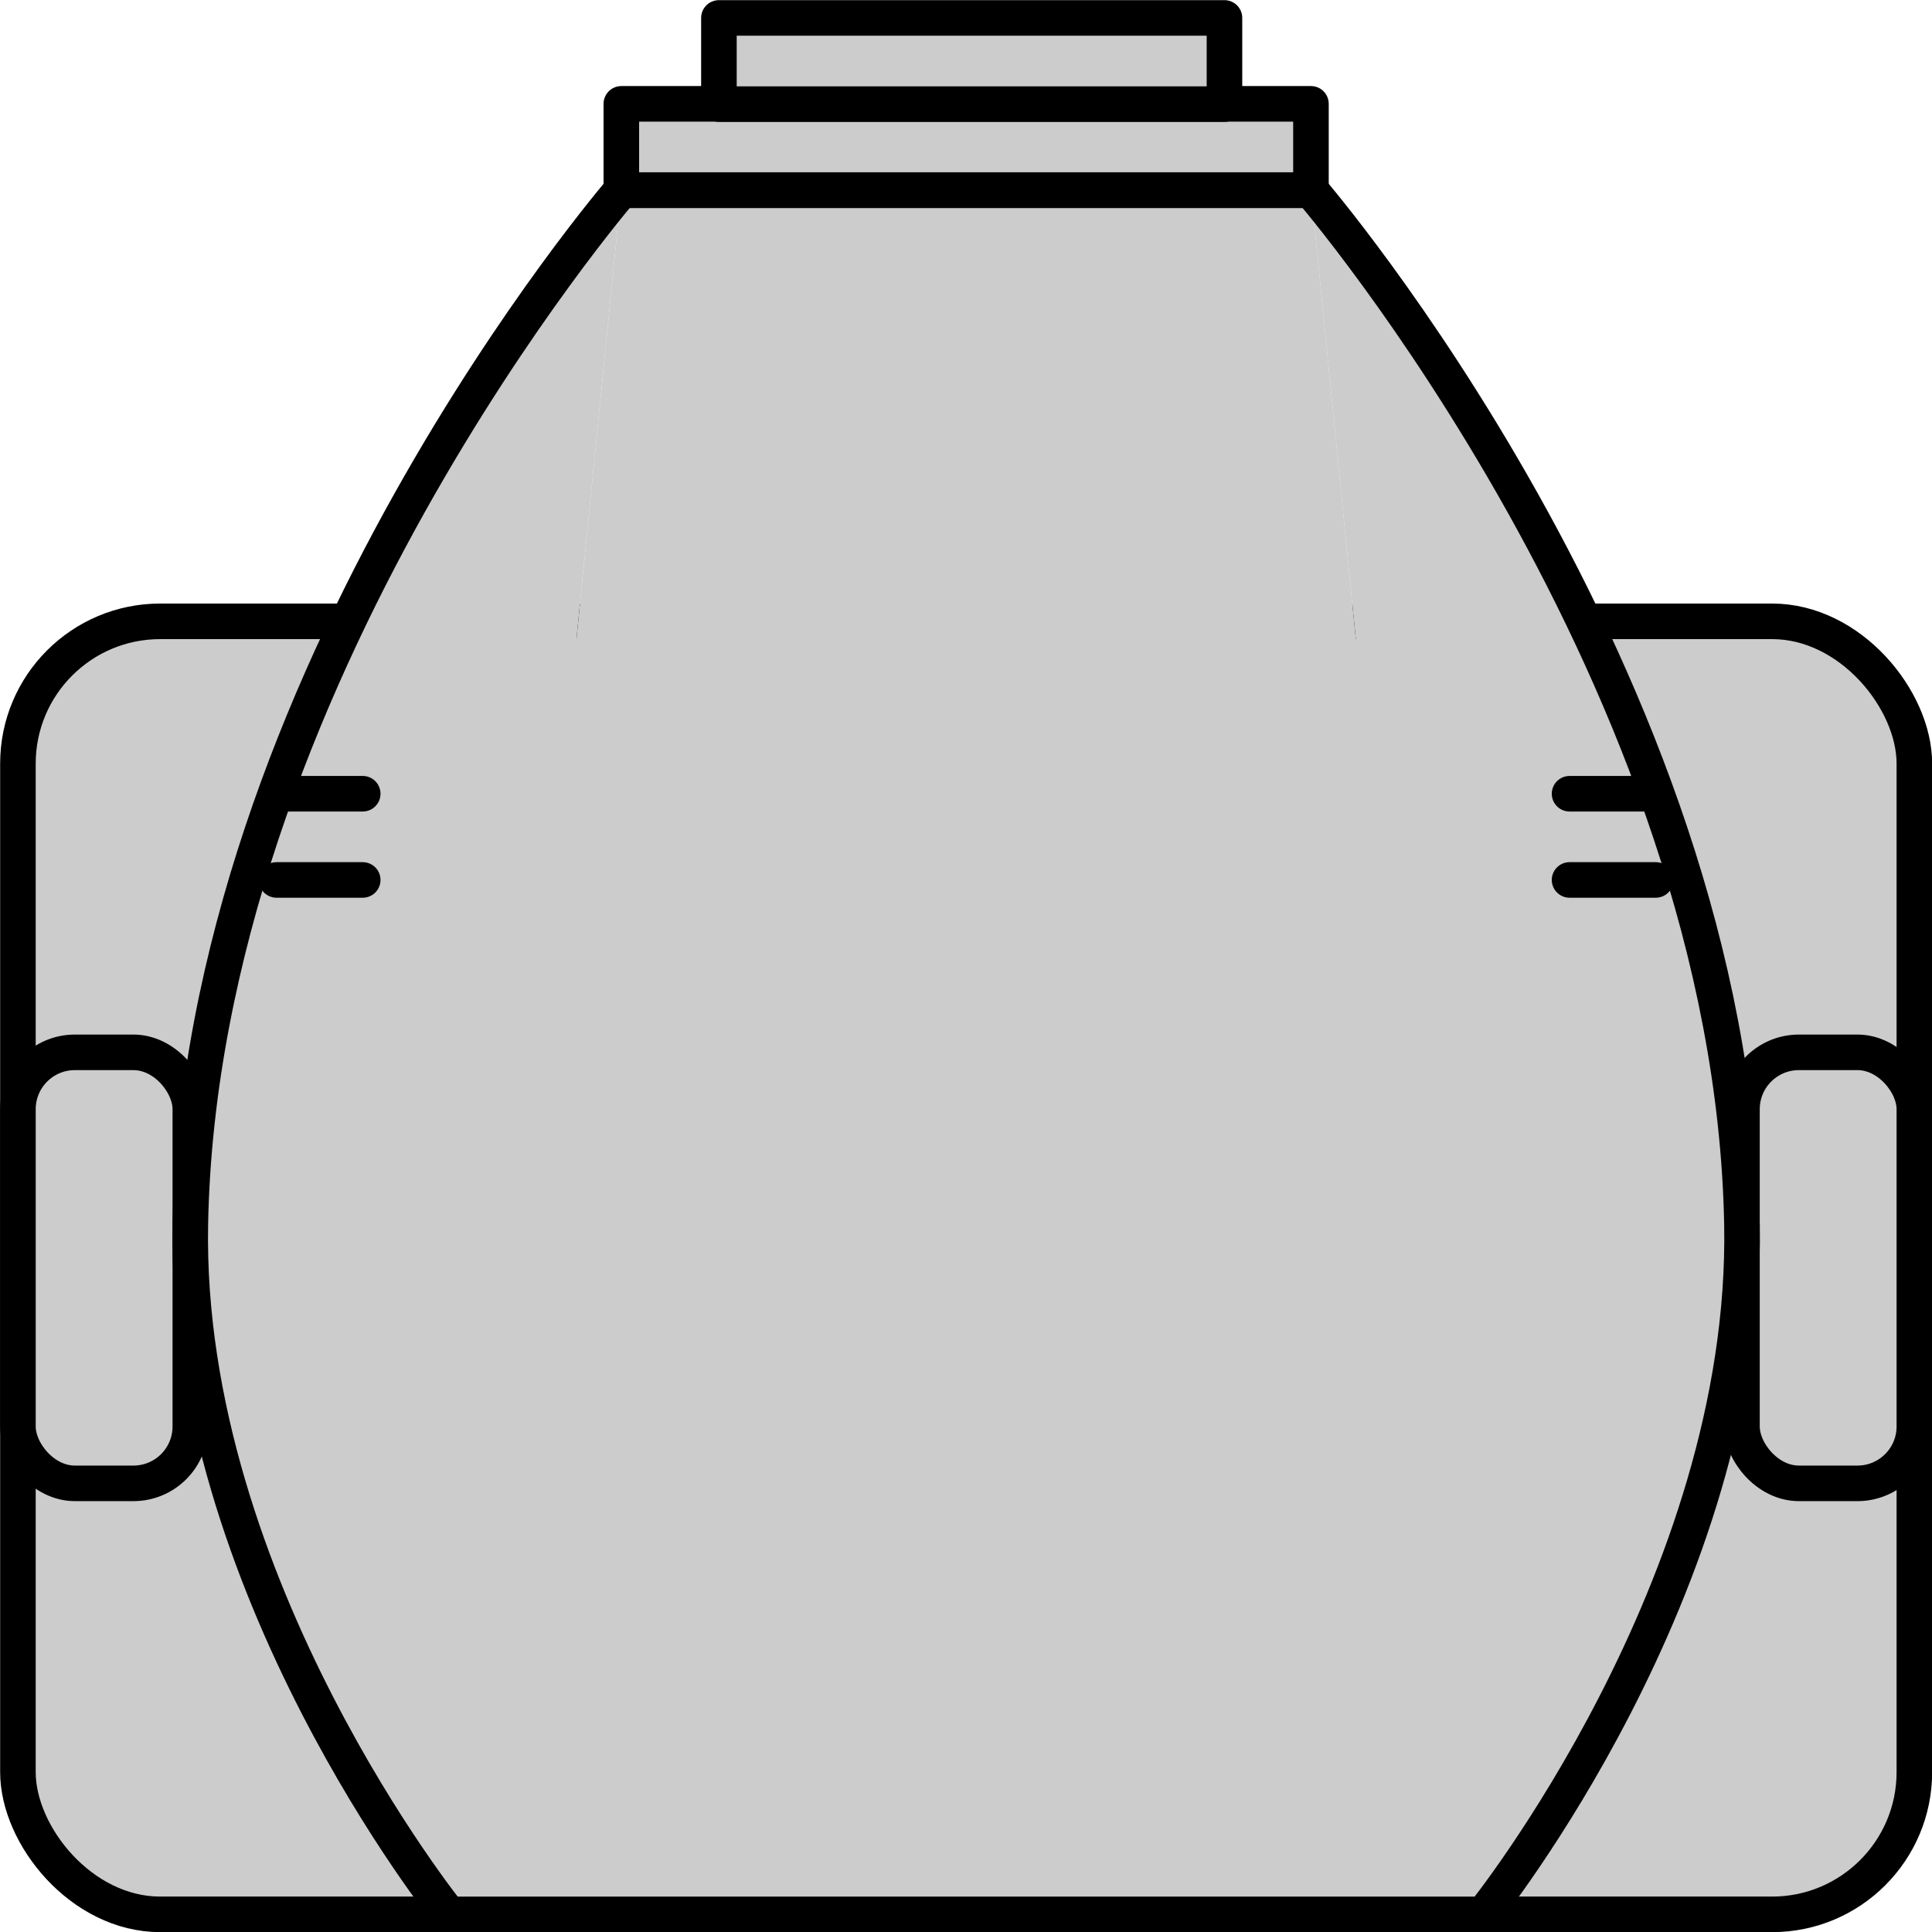 <?xml version="1.0" encoding="UTF-8" standalone="no"?>
<!-- This file was created by the DynamicDraw's "SVG Export" plug-in version 1.1.2.-->

<svg
   xmlns:dc="http://purl.org/dc/elements/1.1/"
   xmlns:cc="http://creativecommons.org/ns#"
   xmlns:rdf="http://www.w3.org/1999/02/22-rdf-syntax-ns#"
   xmlns:svg="http://www.w3.org/2000/svg"
   xmlns="http://www.w3.org/2000/svg"
   xmlns:sodipodi="http://sodipodi.sourceforge.net/DTD/sodipodi-0.dtd"
   xmlns:inkscape="http://www.inkscape.org/namespaces/inkscape"
   width="6.791mm"
   height="6.792mm"
   viewBox="0 0 6.791 6.792"
   version="1.1"
   id="svg38"
   sodipodi:docname="ムービングBG上.svg"
   inkscape:version="0.92.4 (5da689c313, 2019-01-14)">
  <defs
     id="defs42" />
  <sodipodi:namedview
     pagecolor="#ffffff"
     bordercolor="#666666"
     borderopacity="1"
     objecttolerance="10"
     gridtolerance="10"
     guidetolerance="10"
     inkscape:pageopacity="0"
     inkscape:pageshadow="2"
     inkscape:window-width="780"
     inkscape:window-height="480"
     id="namedview40"
     showgrid="false"
     inkscape:zoom="8.6496285"
     inkscape:cx="12.83337"
     inkscape:cy="12.836026"
     inkscape:window-x="0"
     inkscape:window-y="0"
     inkscape:window-maximized="0"
     inkscape:current-layer="svg38" />
  <g
     style="stroke-linecap:round;stroke-linejoin:round"
     id="g36"
     transform="translate(-0.214,-0.214)">
    <!-- start DynamicDraw object [1], type : FDOJ_GROUP -->
    <g
       id="g34">
      <!-- group -->
      <!-- start DynamicDraw object [1], type : FDOJ_ROUND_RECT -->
      <rect
         x="0.277"
         y="2.398"
         width="6.666"
         height="4.545"
         rx="0.5"
         ry="0.5"
         style="fill:#cccccc;stroke:#000000;stroke-width:0.125"
         id="rect2" />
      <!-- end DynamicDraw object [1], type : FDOJ_ROUND_RECT -->
      <!-- start DynamicDraw object [2], type : FDOJ_POLY -->
      <polyline
         points="1.792,6.943 2.398,0.883 4.822,0.883 5.428,6.943 1.792,6.943 "
         style="fill:#cccccc;stroke:none;stroke-width:0.125"
         id="polyline4" />
      <!-- end DynamicDraw object [2], type : FDOJ_POLY -->
      <!-- start DynamicDraw object [3], type : FDOJ_ROUND_RECT -->
      <rect
         x="0.277"
         y="3.913"
         width="0.606"
         height="1.515"
         rx="0.2"
         ry="0.2"
         style="fill:#cccccc;stroke:#000000;stroke-width:0.125"
         id="rect6" />
      <!-- end DynamicDraw object [3], type : FDOJ_ROUND_RECT -->
      <!-- start DynamicDraw object [4], type : FDOJ_ROUND_RECT -->
      <rect
         x="6.337"
         y="3.913"
         width="0.606"
         height="1.515"
         rx="0.2"
         ry="0.2"
         style="fill:#cccccc;stroke:#000000;stroke-width:0.125"
         id="rect8" />
      <!-- end DynamicDraw object [4], type : FDOJ_ROUND_RECT -->
      <!-- start DynamicDraw object [5], type : FDOJ_LINE -->
      <line
         x1="2.398"
         y1="0.883"
         x2="4.822"
         y2="0.883"
         style="fill:#cccccc;stroke:#000000;stroke-width:0.125"
         id="line10" />
      <!-- end DynamicDraw object [5], type : FDOJ_LINE -->
      <!-- start DynamicDraw object [6], type : FDOJ_LINE -->
      <line
         x1="1.792"
         y1="6.943"
         x2="5.428"
         y2="6.943"
         style="fill:#cccccc;stroke:#000000;stroke-width:0.125"
         id="line12" />
      <!-- end DynamicDraw object [6], type : FDOJ_LINE -->
      <!-- start DynamicDraw object [7], type : FDOJ_RECT -->
      <rect
         x="3.458"
         y="-0.481"
         width="0.303"
         height="2.424"
         style="fill:#cccccc;stroke:#000000;stroke-width:0.125"
         transform="rotate(90,3.61,0.731)"
         id="rect14" />
      <g
         transform="rotate(90,3.61,0.731)"
         id="g16">
        <!-- rotation -->
      </g>
      <!-- rotation -->
      <!-- end DynamicDraw object [7], type : FDOJ_RECT -->
      <!-- start DynamicDraw object [8], type : FDOJ_RECT -->
      <rect
         x="3.479"
         y="-0.46"
         width="0.303"
         height="1.777"
         style="fill:#cccccc;stroke:#000000;stroke-width:0.125"
         transform="rotate(90,3.63,0.428)"
         id="rect18" />
      <g
         transform="rotate(90,3.63,0.428)"
         id="g20">
        <!-- rotation -->
      </g>
      <!-- rotation -->
      <!-- end DynamicDraw object [8], type : FDOJ_RECT -->
      <!-- start DynamicDraw object [9], type : FDOJ_POLY -->
      <path
         d="m 4.822,0.883 c 0,0 1.48,1.718 1.515,3.636 0.023,1.267 -0.909,2.424 -0.909,2.424"
         style="fill:#cccccc;stroke:#000000;stroke-width:0.125"
         id="path22"
         inkscape:connector-curvature="0" />
      <!-- end DynamicDraw object [9], type : FDOJ_POLY -->
      <!-- start DynamicDraw object [10], type : FDOJ_POLY -->
      <path
         d="m 2.398,0.883 c 0,0 -1.48,1.718 -1.515,3.636 -0.023,1.267 0.909,2.424 0.909,2.424"
         style="fill:#cccccc;stroke:#000000;stroke-width:0.125"
         id="path24"
         inkscape:connector-curvature="0" />
      <!-- end DynamicDraw object [10], type : FDOJ_POLY -->
      <!-- start DynamicDraw object [11], type : FDOJ_LINE -->
      <line
         x1="1.186"
         y1="3.004"
         x2="1.489"
         y2="3.004"
         style="fill:#cccccc;stroke:#000000;stroke-width:0.125"
         id="line26" />
      <!-- end DynamicDraw object [11], type : FDOJ_LINE -->
      <!-- start DynamicDraw object [12], type : FDOJ_LINE -->
      <line
         x1="1.186"
         y1="3.307"
         x2="1.489"
         y2="3.307"
         style="fill:#cccccc;stroke:#000000;stroke-width:0.125"
         id="line28" />
      <!-- end DynamicDraw object [12], type : FDOJ_LINE -->
      <!-- start DynamicDraw object [13], type : FDOJ_LINE -->
      <line
         x1="5.731"
         y1="3.004"
         x2="6.034"
         y2="3.004"
         style="fill:#cccccc;stroke:#000000;stroke-width:0.125"
         id="line30" />
      <!-- end DynamicDraw object [13], type : FDOJ_LINE -->
      <!-- start DynamicDraw object [14], type : FDOJ_LINE -->
      <line
         x1="5.731"
         y1="3.307"
         x2="6.034"
         y2="3.307"
         style="fill:#cccccc;stroke:#000000;stroke-width:0.125"
         id="line32" />
      <!-- end DynamicDraw object [14], type : FDOJ_LINE -->
    </g>
    <!-- group -->
    <!-- end DynamicDraw object [1], type : FDOJ_GROUP -->
  </g>
  <!-- stroke-linecap, etc -->
</svg>
